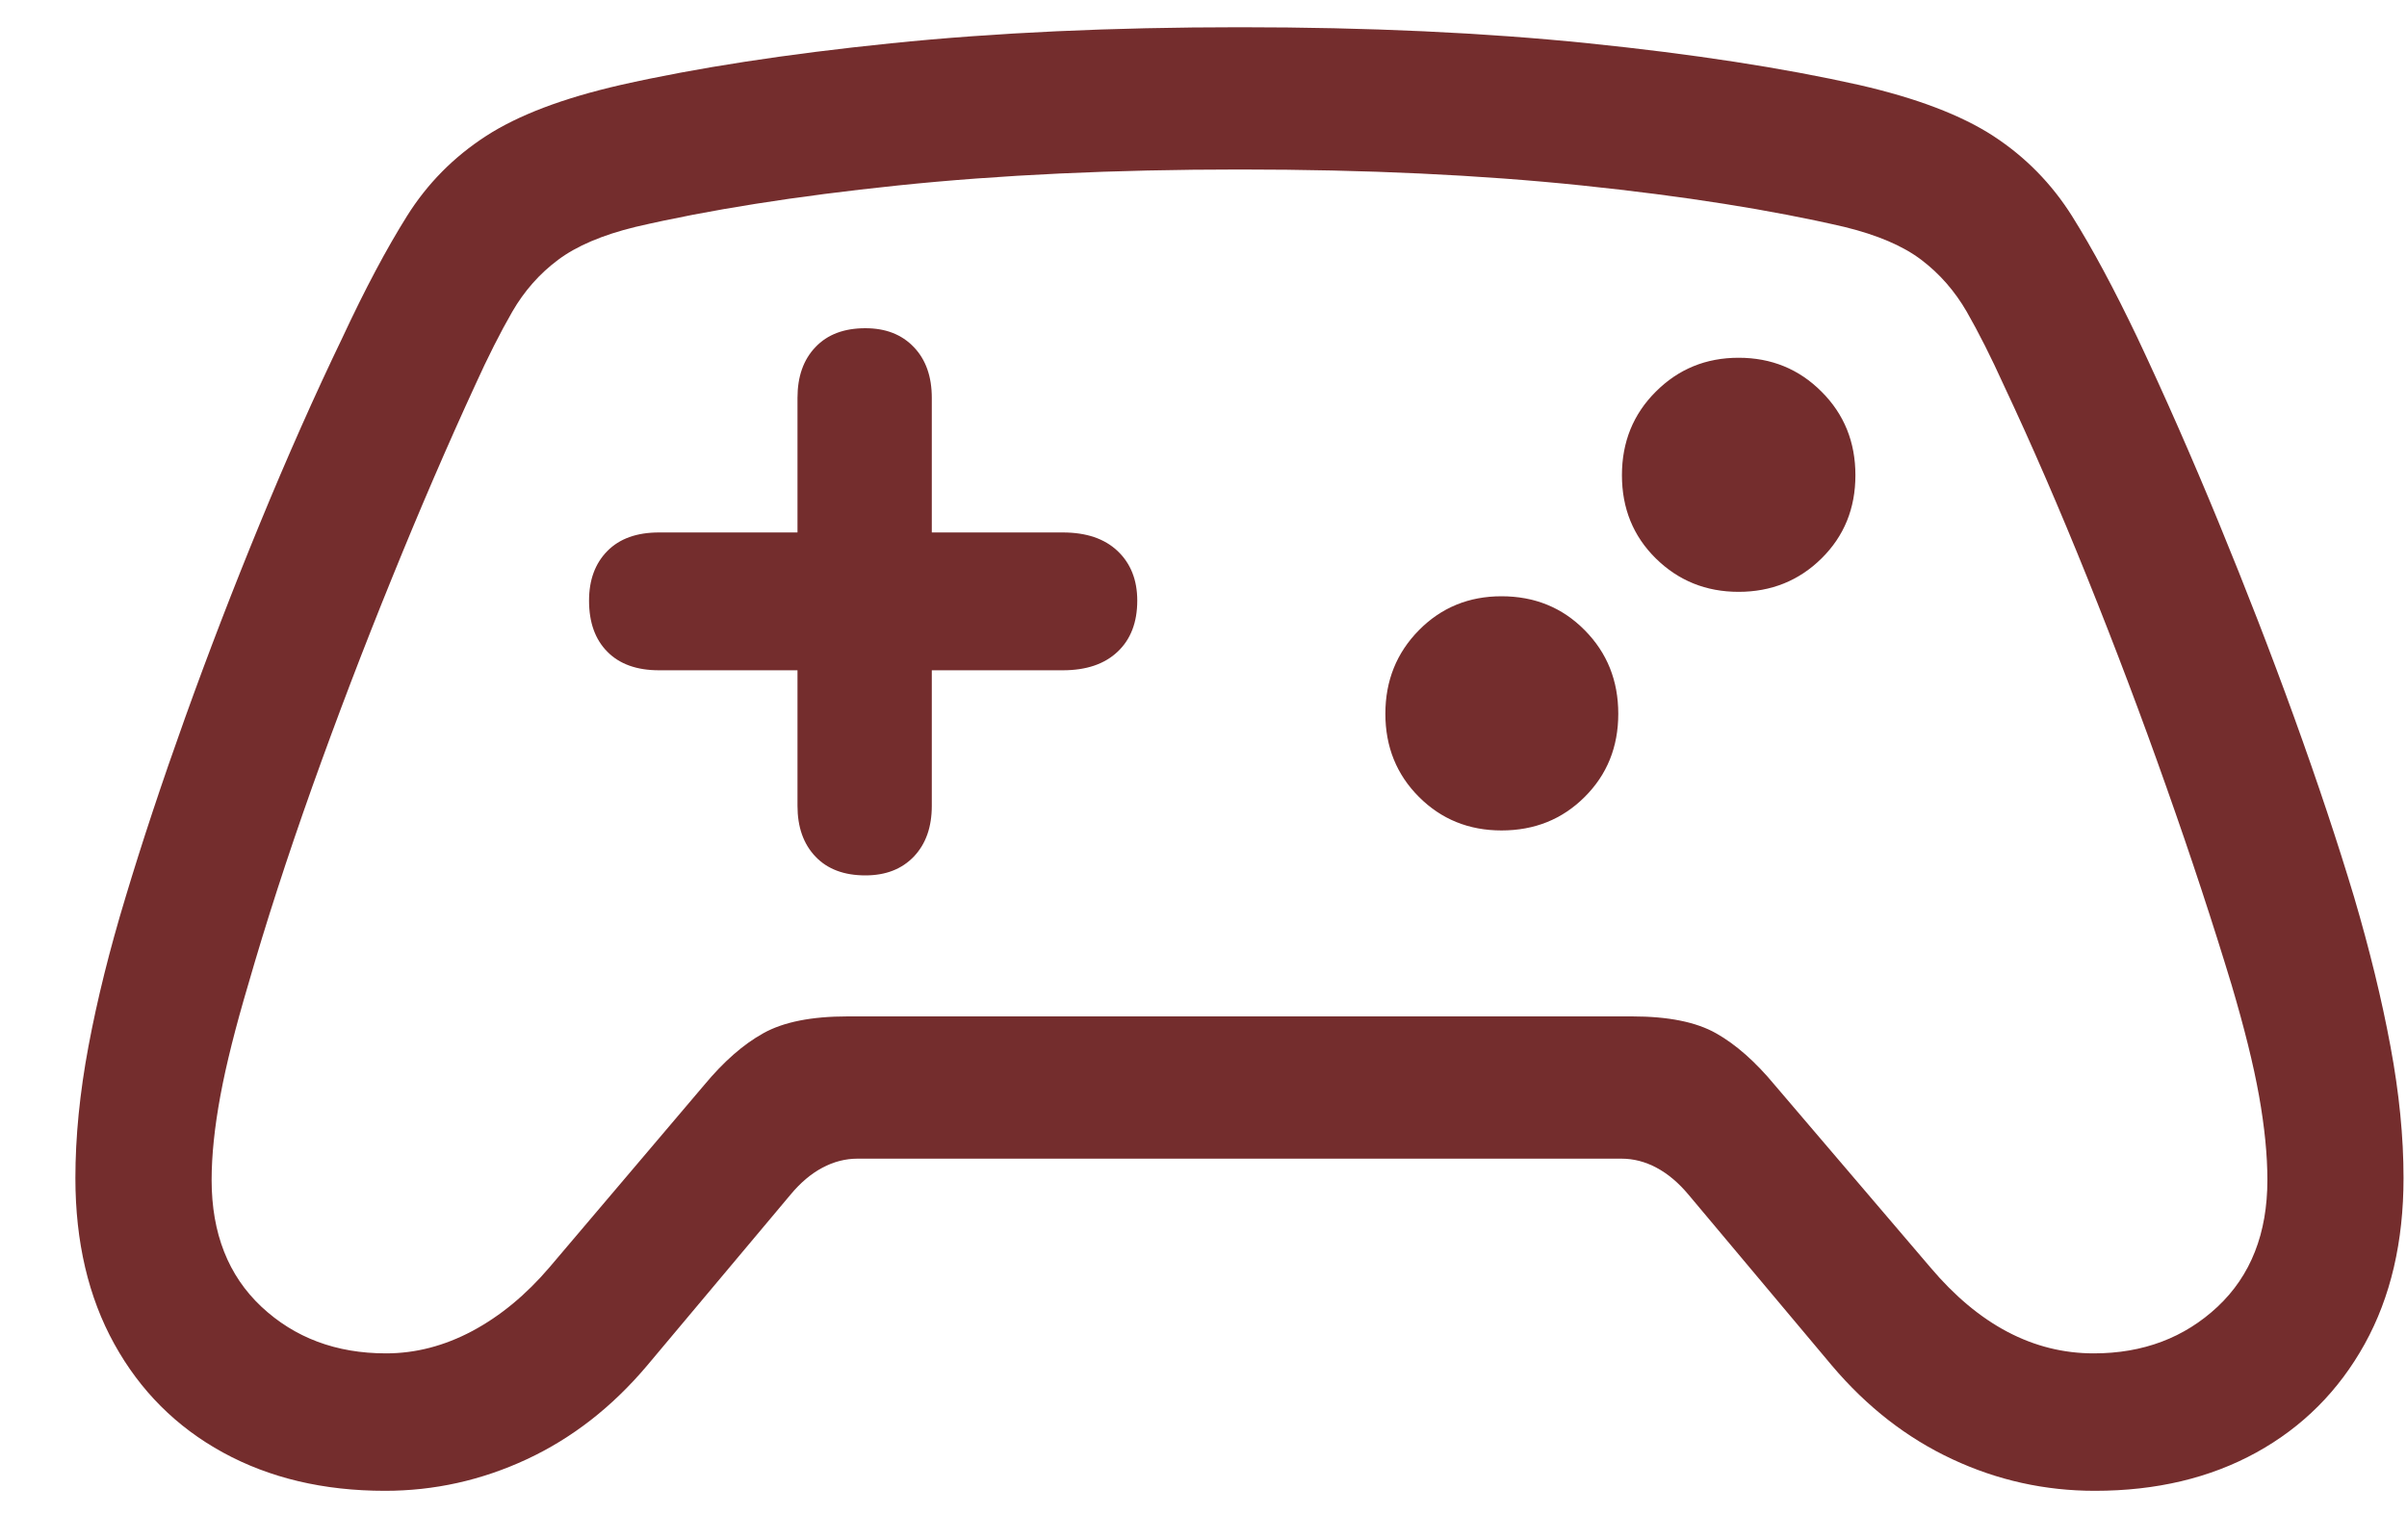 <?xml version="1.0" encoding="UTF-8"?>
<svg width="25px" height="16px" viewBox="0 0 25 16" version="1.1" xmlns="http://www.w3.org/2000/svg" xmlns:xlink="http://www.w3.org/1999/xlink">
    <title>􀟞</title>
    <g id="Page-1" stroke="none" stroke-width="1" fill="none" fill-rule="evenodd">
        <g id="home" transform="translate(-525, -891)" fill="#742D2D" fill-rule="nonzero">
            <g id="Group-3" transform="translate(220, 666)">
                <g id="neonPill" transform="translate(286.427, 208)">
                    <g id="􀟞" transform="translate(19.356, 17.283)">
                        <path d="M5.335,5.957 C5.335,6.183 5.398,6.36 5.525,6.488 C5.652,6.617 5.831,6.681 6.062,6.681 L7.5,6.681 L7.5,8.089 C7.5,8.31 7.562,8.486 7.687,8.617 C7.811,8.747 7.984,8.812 8.205,8.812 C8.416,8.812 8.583,8.747 8.708,8.617 C8.833,8.486 8.895,8.31 8.895,8.089 L8.895,6.681 L10.255,6.681 C10.499,6.681 10.689,6.617 10.825,6.488 C10.961,6.36 11.029,6.183 11.029,5.957 C11.029,5.743 10.961,5.571 10.825,5.442 C10.689,5.313 10.499,5.249 10.255,5.249 L8.895,5.249 L8.895,3.851 C8.895,3.629 8.833,3.453 8.708,3.323 C8.583,3.192 8.416,3.127 8.205,3.127 C7.984,3.127 7.811,3.192 7.687,3.323 C7.562,3.453 7.5,3.629 7.5,3.851 L7.5,5.249 L6.062,5.249 C5.831,5.249 5.652,5.313 5.525,5.442 C5.398,5.571 5.335,5.743 5.335,5.957 Z M17.275,5.866 C17.614,5.866 17.902,5.75 18.136,5.519 C18.371,5.287 18.488,4.999 18.488,4.654 C18.488,4.31 18.371,4.02 18.136,3.786 C17.902,3.551 17.614,3.434 17.275,3.434 C16.936,3.434 16.65,3.551 16.415,3.786 C16.18,4.02 16.063,4.31 16.063,4.654 C16.063,4.999 16.18,5.287 16.415,5.519 C16.65,5.75 16.936,5.866 17.275,5.866 Z M14.812,8.345 C15.156,8.345 15.444,8.229 15.676,7.997 C15.909,7.765 16.025,7.477 16.025,7.133 C16.025,6.788 15.909,6.499 15.676,6.264 C15.444,6.029 15.156,5.912 14.812,5.912 C14.473,5.912 14.187,6.029 13.955,6.264 C13.723,6.499 13.606,6.788 13.606,7.133 C13.606,7.477 13.723,7.765 13.955,7.997 C14.187,8.229 14.473,8.345 14.812,8.345 Z M0,11.956 C0,12.619 0.135,13.194 0.404,13.68 C0.673,14.167 1.049,14.543 1.533,14.808 C2.017,15.073 2.578,15.206 3.215,15.206 C3.727,15.206 4.219,15.097 4.689,14.878 C5.159,14.659 5.575,14.335 5.937,13.906 L7.426,12.131 C7.53,12.005 7.642,11.911 7.759,11.849 C7.877,11.786 7.999,11.755 8.124,11.755 L16.057,11.755 C16.183,11.755 16.304,11.786 16.422,11.849 C16.539,11.911 16.651,12.005 16.756,12.131 L18.245,13.906 C18.608,14.335 19.024,14.658 19.493,14.877 C19.963,15.097 20.457,15.206 20.975,15.206 C21.611,15.206 22.171,15.073 22.652,14.808 C23.133,14.543 23.508,14.167 23.778,13.68 C24.047,13.194 24.181,12.619 24.181,11.956 C24.181,11.53 24.136,11.073 24.045,10.587 C23.955,10.101 23.829,9.586 23.669,9.042 C23.498,8.472 23.291,7.851 23.048,7.178 C22.805,6.506 22.542,5.828 22.261,5.145 C21.98,4.462 21.698,3.822 21.417,3.226 C21.176,2.721 20.95,2.3 20.738,1.962 C20.526,1.625 20.254,1.348 19.922,1.131 C19.589,0.914 19.125,0.737 18.528,0.6 C17.734,0.422 16.797,0.278 15.716,0.167 C14.634,0.056 13.427,0 12.095,0 C10.763,0 9.554,0.056 8.47,0.167 C7.386,0.278 6.45,0.422 5.662,0.6 C5.064,0.737 4.598,0.914 4.264,1.131 C3.929,1.348 3.655,1.625 3.444,1.962 C3.232,2.3 3.008,2.721 2.773,3.226 C2.486,3.822 2.202,4.462 1.921,5.145 C1.64,5.828 1.379,6.506 1.138,7.178 C0.897,7.851 0.691,8.472 0.52,9.042 C0.355,9.586 0.227,10.101 0.136,10.587 C0.045,11.073 0,11.53 0,11.956 Z M1.415,11.977 C1.415,11.718 1.446,11.426 1.506,11.101 C1.566,10.776 1.663,10.391 1.795,9.946 C1.979,9.306 2.201,8.62 2.461,7.889 C2.722,7.158 2.999,6.433 3.292,5.713 C3.584,4.993 3.871,4.329 4.151,3.721 C4.285,3.425 4.414,3.17 4.538,2.955 C4.662,2.741 4.82,2.561 5.013,2.417 C5.205,2.273 5.472,2.159 5.815,2.075 C6.575,1.898 7.484,1.754 8.542,1.644 C9.6,1.534 10.784,1.478 12.095,1.478 C13.406,1.478 14.59,1.534 15.648,1.644 C16.705,1.754 17.614,1.898 18.375,2.075 C18.718,2.159 18.984,2.273 19.173,2.417 C19.363,2.561 19.52,2.741 19.644,2.955 C19.767,3.17 19.896,3.425 20.03,3.721 C20.316,4.329 20.604,4.993 20.894,5.713 C21.184,6.433 21.458,7.158 21.716,7.889 C21.975,8.62 22.2,9.306 22.394,9.946 C22.526,10.391 22.622,10.776 22.68,11.101 C22.738,11.426 22.767,11.718 22.767,11.977 C22.767,12.531 22.594,12.97 22.25,13.293 C21.905,13.616 21.476,13.778 20.963,13.778 C20.335,13.778 19.769,13.48 19.266,12.884 L17.65,10.99 C17.45,10.748 17.246,10.568 17.04,10.452 C16.833,10.335 16.543,10.277 16.168,10.277 L8.021,10.277 C7.646,10.277 7.354,10.335 7.145,10.452 C6.936,10.568 6.732,10.748 6.531,10.99 L4.924,12.884 C4.681,13.169 4.415,13.389 4.124,13.545 C3.833,13.7 3.534,13.778 3.227,13.778 C2.708,13.778 2.277,13.616 1.932,13.293 C1.588,12.97 1.415,12.531 1.415,11.977 Z" id="Shape"></path>
                    </g>
                </g>
            </g>
        </g>
    </g>
</svg>